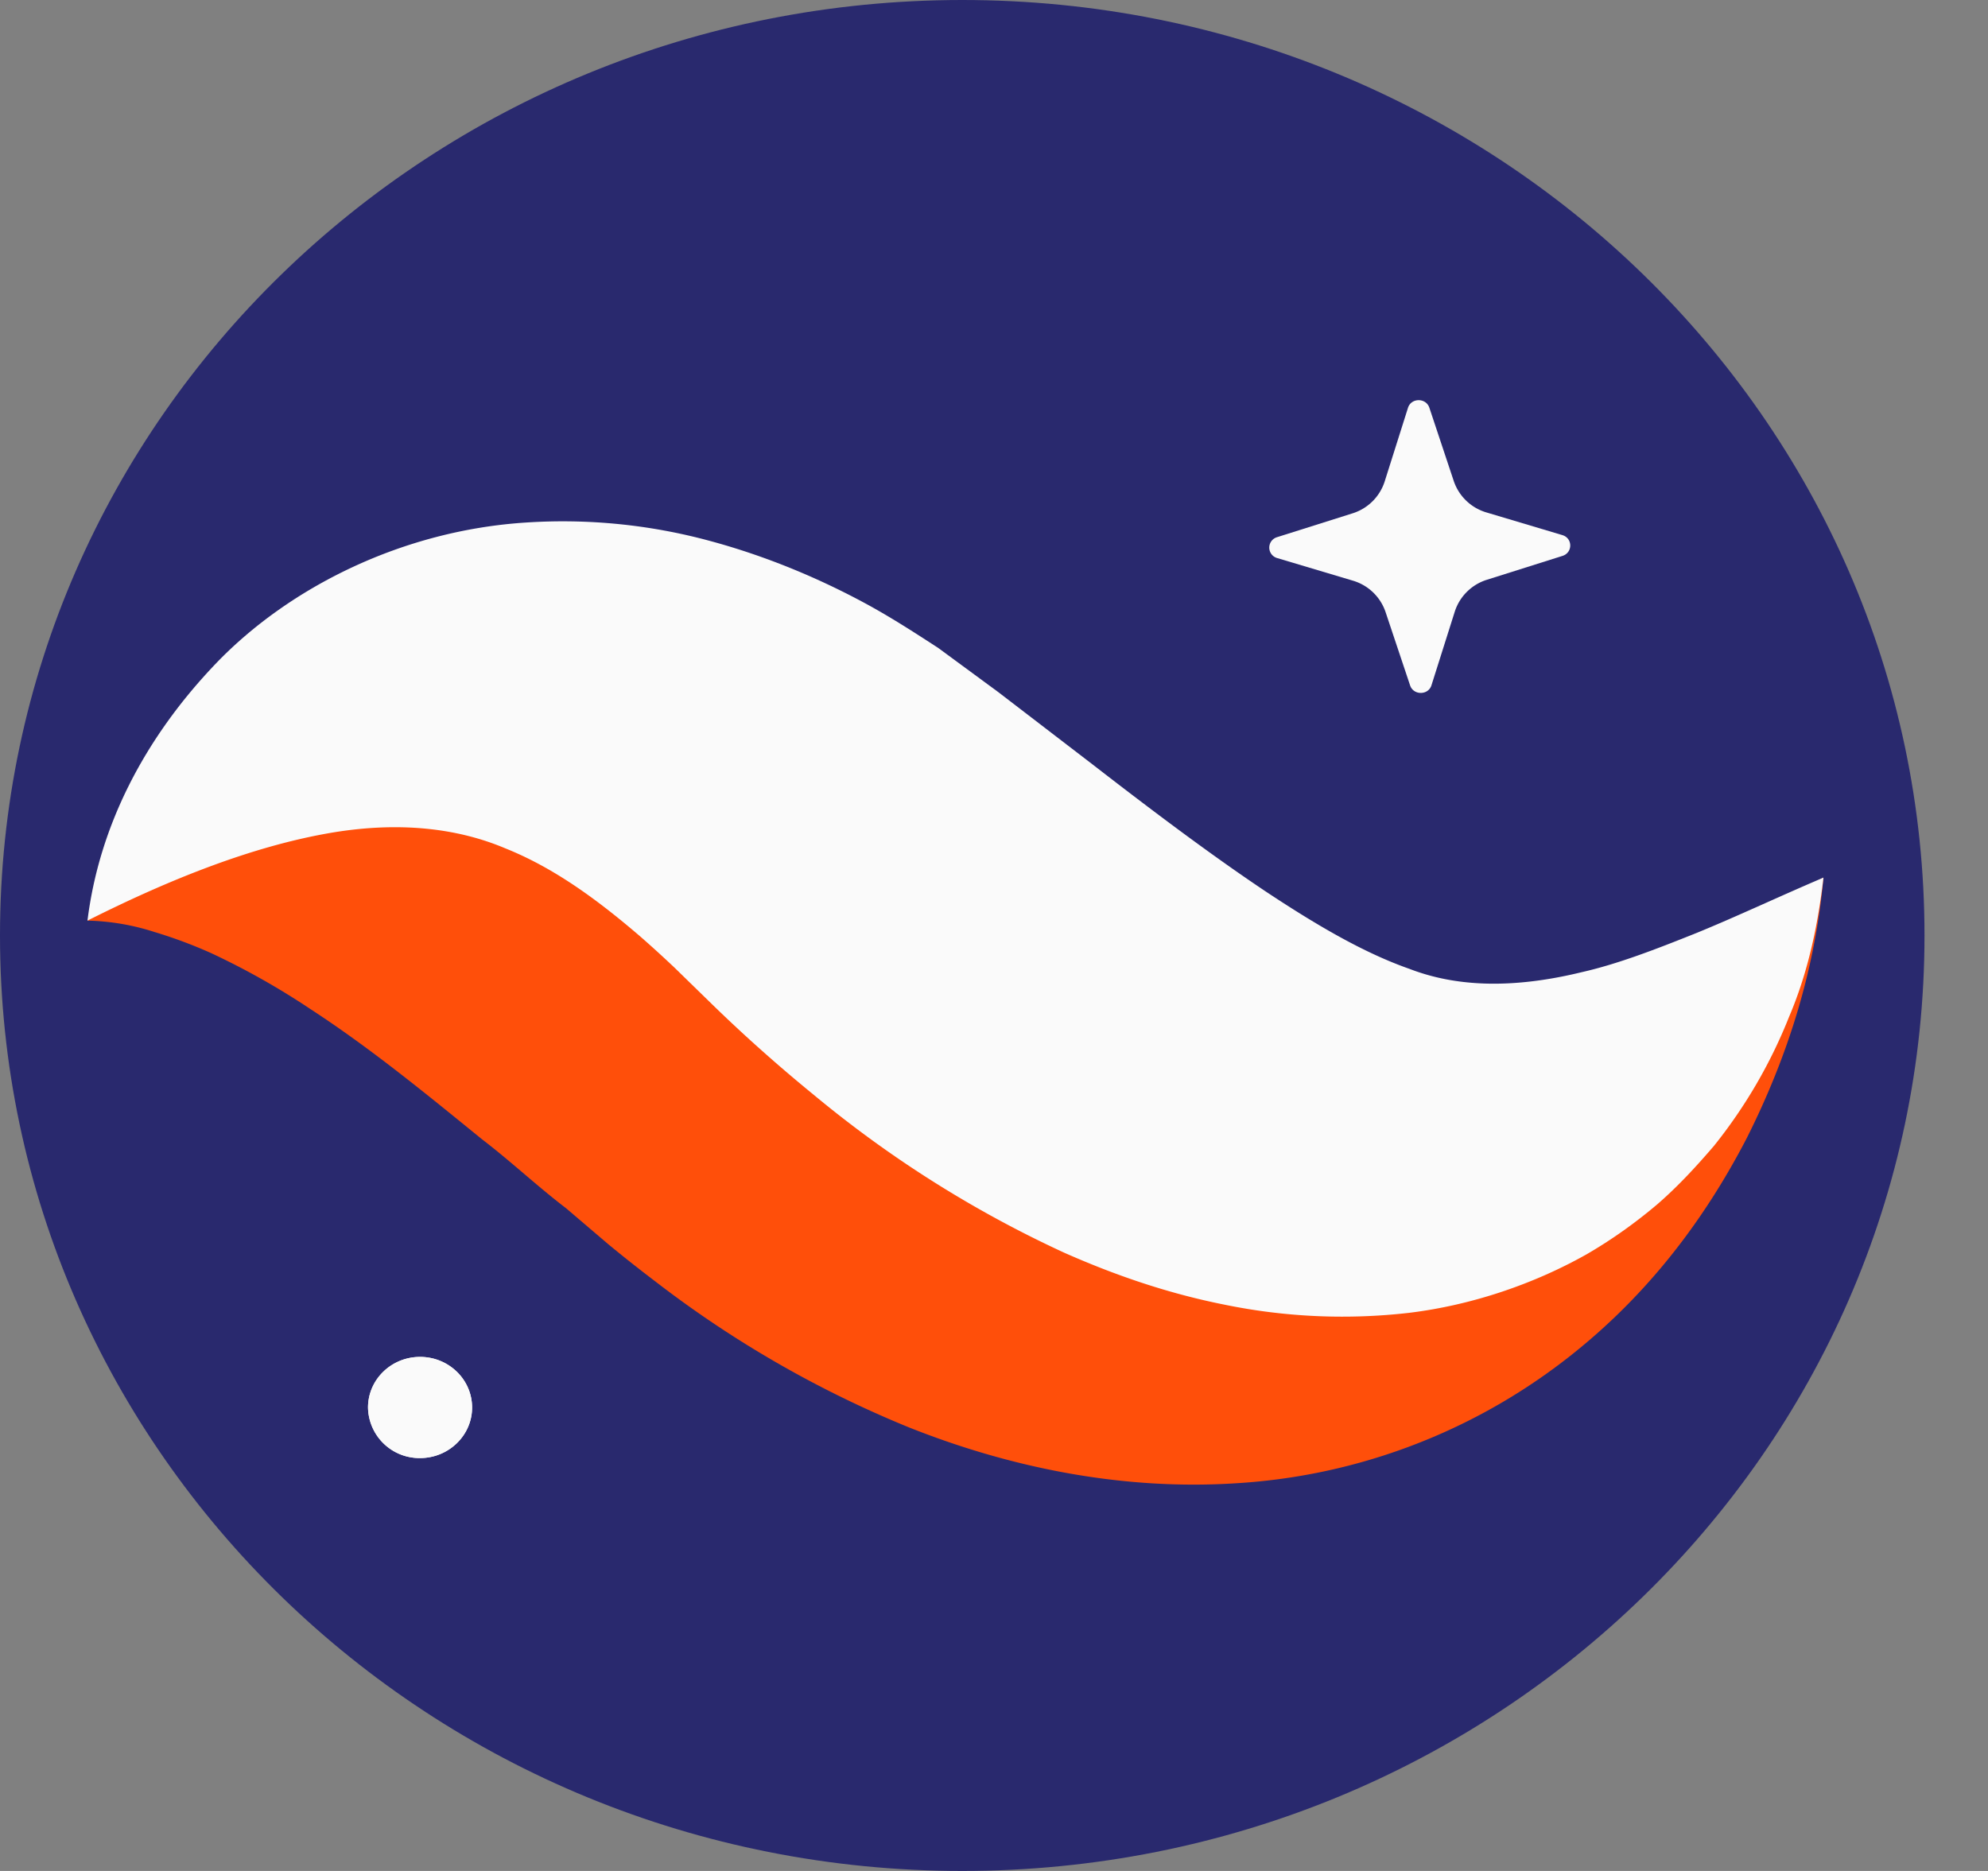 <svg xmlns="http://www.w3.org/2000/svg" width="17" height="16" fill="none"><rect width="100%" height="100%" fill="#808080" stroke="none"/><path fill="#29296E" d="M16.457 8c0 4.418-3.684 8-8.228 8C3.684 16 0 12.418 0 8s3.684-8 8.229-8 8.228 3.582 8.228 8"/><path fill="#FAFAFA" d="m12.058 5.861-.21-.628a.42.42 0 0 0-.278-.267l-.65-.194a.093.093 0 0 1 0-.178l.646-.204a.42.42 0 0 0 .274-.27l.2-.632c.027-.087.154-.088.183-.001l.209.628a.42.42 0 0 0 .278.267l.65.194c.09.027.09.15.001.178l-.646.204a.42.42 0 0 0-.274.27l-.2.632c-.027.087-.154.088-.183.001"/><path fill="#FF4F0A" d="M.748 7.873c.196-.372.583-.653.985-.83a4.1 4.1 0 0 1 1.29-.319c.886-.077 1.748.066 2.533.315.405.117.767.28 1.141.445.182.085.353.181.529.274l.486.274c.534.318 1.05.6 1.537.818s.928.364 1.343.439a3.3 3.3 0 0 0 1.355-.04c.515-.114 1.094-.358 1.7-.671.609-.313 1.233-.698 1.946-1.073-.072.785-.3 1.52-.657 2.23-.365.703-.874 1.388-1.615 1.942a5.1 5.1 0 0 1-2.742 1.007c-1.017.067-1.985-.15-2.808-.478a9.3 9.3 0 0 1-2.173-1.252 12 12 0 0 1-.398-.315l-.36-.307c-.243-.185-.478-.406-.718-.589-.48-.39-.954-.78-1.474-1.118a6.4 6.4 0 0 0-.84-.473 4 4 0 0 0-.488-.182 2 2 0 0 0-.572-.097"/><path fill="#FAFAFA" d="M.748 7.873c.1-.807.487-1.564 1.108-2.209.617-.638 1.581-1.13 2.651-1.196a4.8 4.8 0 0 1 1.557.156c.491.132.95.325 1.365.552.207.114.4.239.594.365l.514.378.803.616c.52.403 1.018.777 1.478 1.085.464.308.859.534 1.236.666.374.144.847.18 1.471.028.31-.07.634-.196.979-.334.343-.14.7-.309 1.089-.475-.047.406-.132.81-.293 1.188a4.3 4.3 0 0 1-.644 1.107c-.146.17-.302.341-.484.499-.182.154-.384.3-.607.429-.445.25-.973.433-1.515.499a5 5 0 0 1-1.58-.07c-.498-.099-.951-.259-1.367-.443a9.7 9.7 0 0 1-2.138-1.346q-.461-.376-.87-.774l-.324-.316a10 10 0 0 0-.293-.267c-.393-.338-.757-.596-1.159-.757-.398-.168-.908-.238-1.534-.124-.624.113-1.307.375-2.037.743M4.037 12.037c0 .238-.2.432-.445.432a.44.44 0 0 1-.445-.432c0-.24.2-.433.445-.433.246 0 .445.194.445.433"/><path fill="#FAFAFA" d="M4.037 12.037c0 .238-.2.432-.445.432a.44.44 0 0 1-.445-.432c0-.24.2-.433.445-.433.246 0 .445.194.445.433"/></svg>